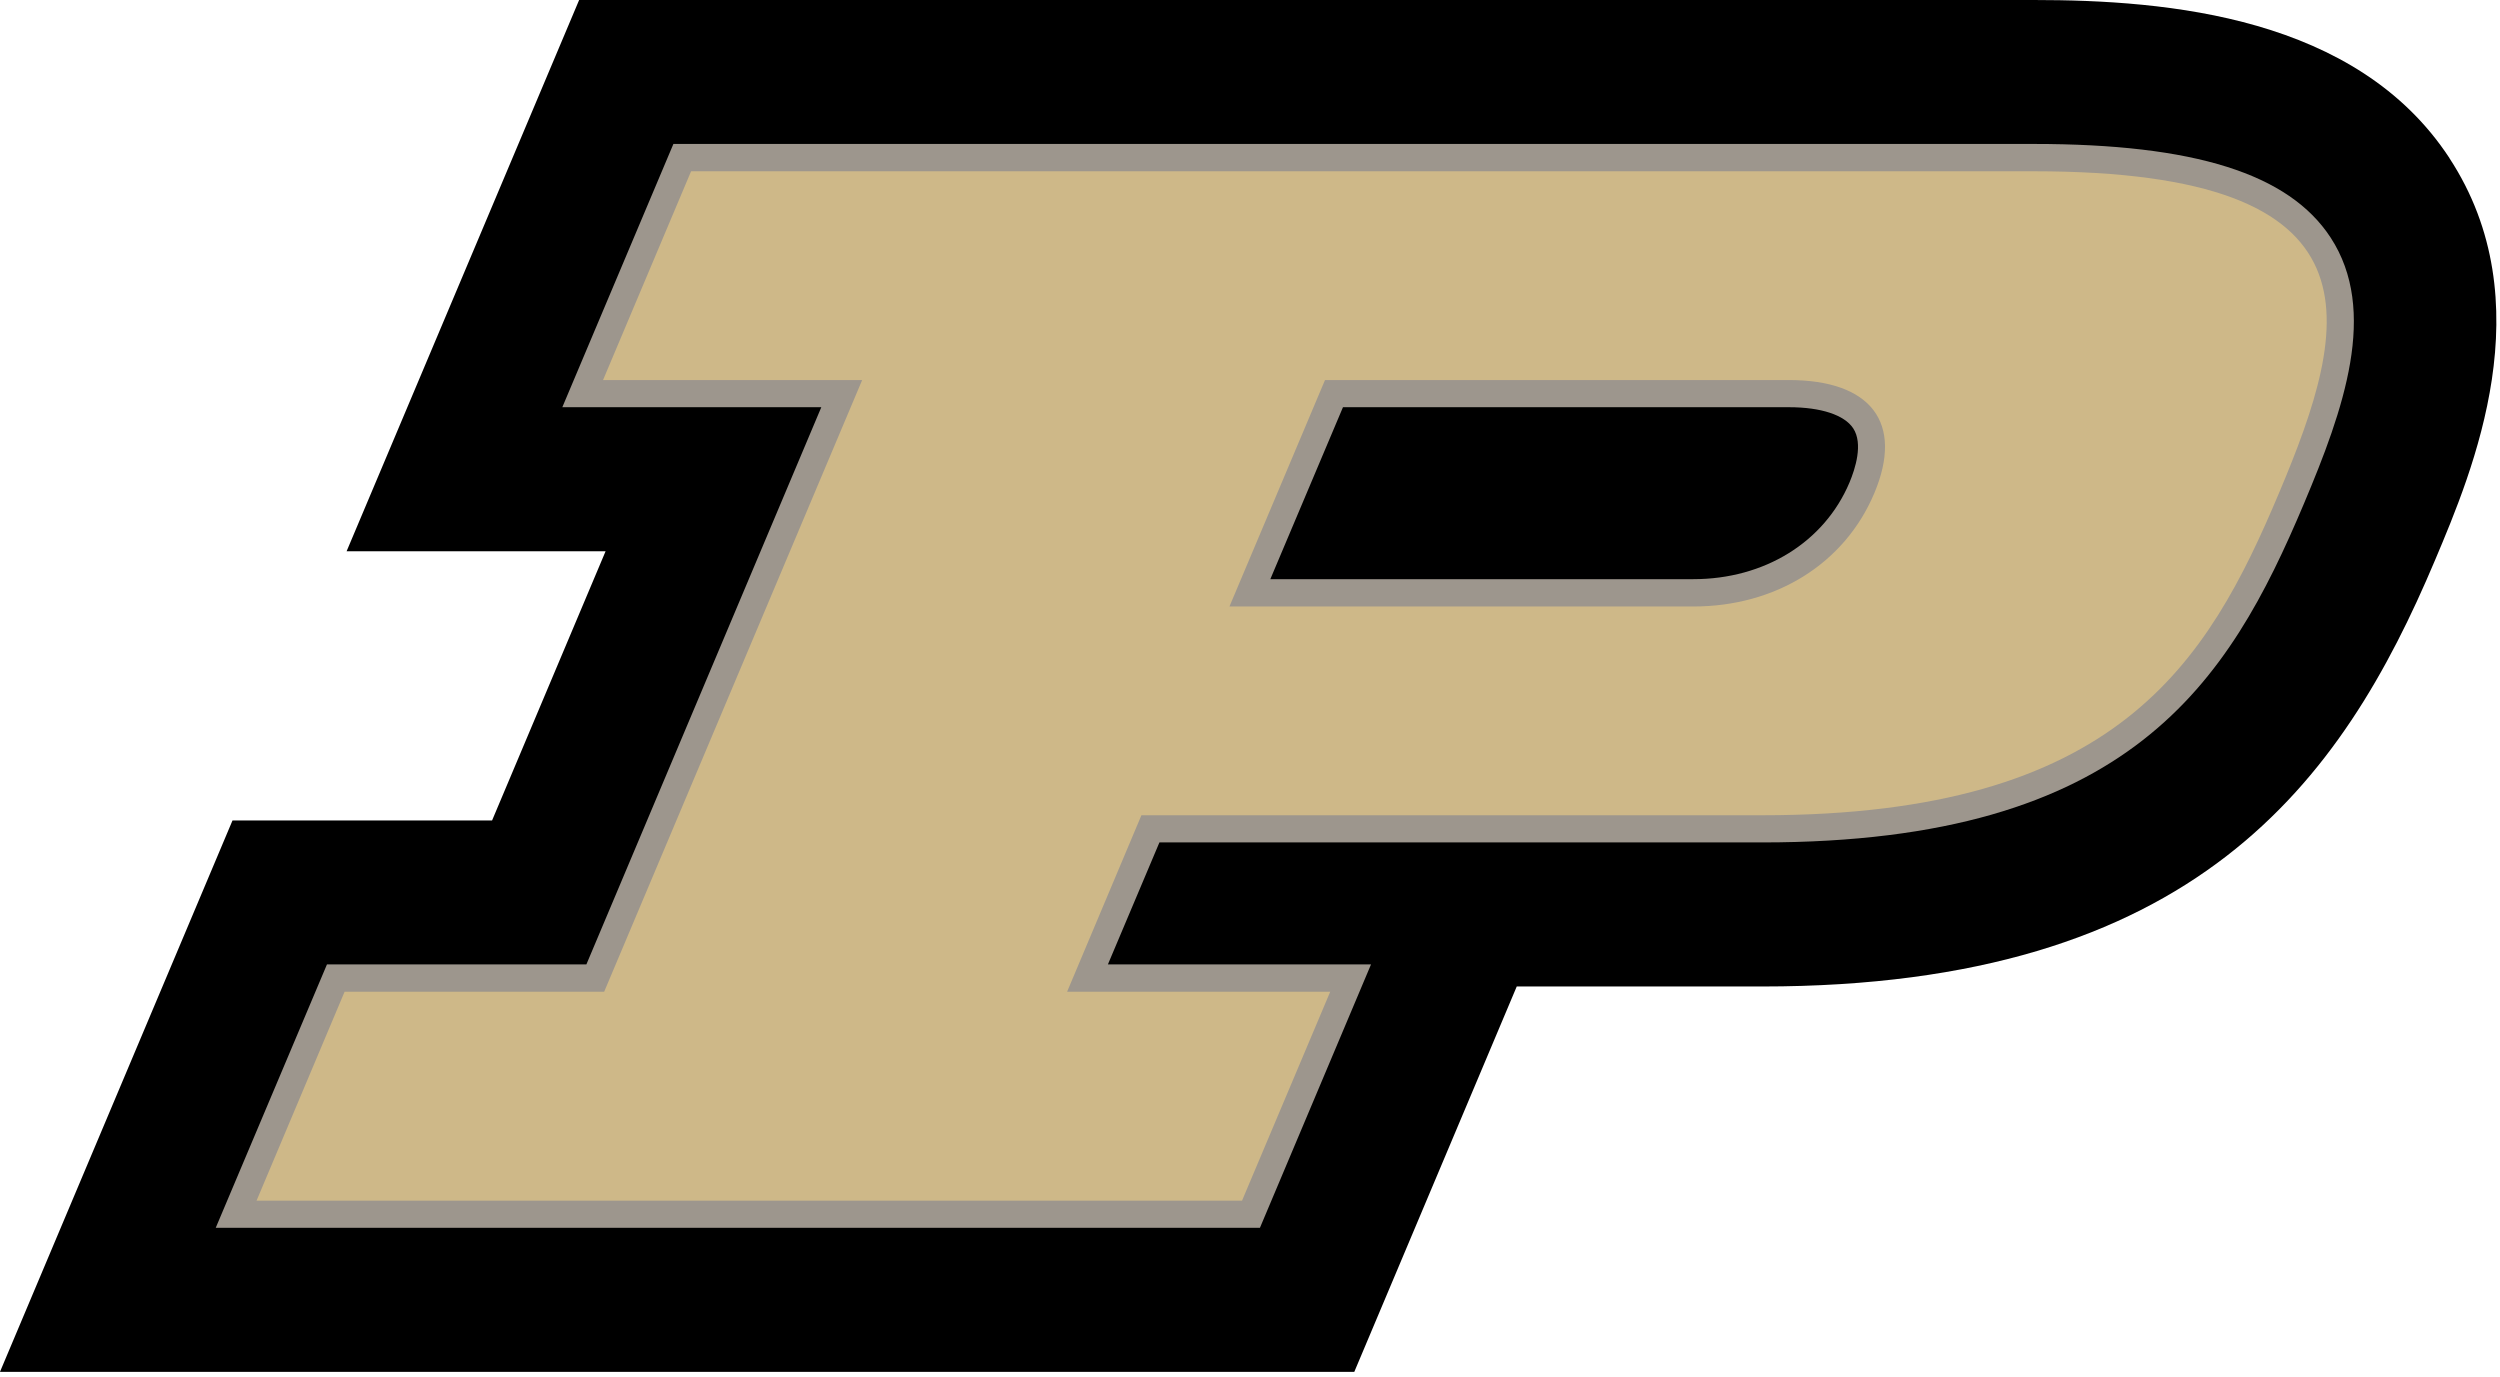 <svg height="38pt" viewBox="0 0 69 38" width="69pt" xmlns="http://www.w3.org/2000/svg"><g fill-rule="evenodd"><path d="m67.605 4.363c-2.562-3.91-7.77-4.363-11.473-4.363h-40.148l-6.418 15.215h7.148l-3.133 7.43h-7.164l-6.418 15.219h37.379l4.484-10.637h6.773c11.961 0 15.992-5.652 18.57-11.762 1.051-2.488 3.004-7.125.398-11.102zm0 0"/><path d="m64.324 6.555c-1.152-1.762-3.758-2.582-8.191-2.582h-37.547l-3.066 7.266h7.148l-6.484 15.379h-7.16l-3.07 7.27h28.82l3.066-7.27h-7.262l1.422-3.367h16.637c10.164 0 12.871-4.418 14.949-9.344 1.102-2.609 2.062-5.324.738-7.352zm-27.258 4.684h12.309c.887 0 1.531.215 1.773.582.281.426.055 1.121-.102 1.496-.695 1.648-2.348 2.668-4.309 2.668h-11.676zm0 0" fill="#9d968d"/><path d="m56.133 4.727h-37.059l-2.43 5.762h7.152l-7.121 16.883h-7.164l-2.43 5.766h27.199l2.434-5.766h-7.262l2.051-4.871h17.133c9.82 0 12.285-4.199 14.262-8.887 1.977-4.688 3.055-8.887-6.766-8.887zm-9.395 12.012h-12.805l2.637-6.25h12.801c2.266 0 3.18 1.176 2.359 3.125-.82 1.949-2.727 3.125-4.992 3.125zm0 0" fill="#ceb888"/></g></svg>